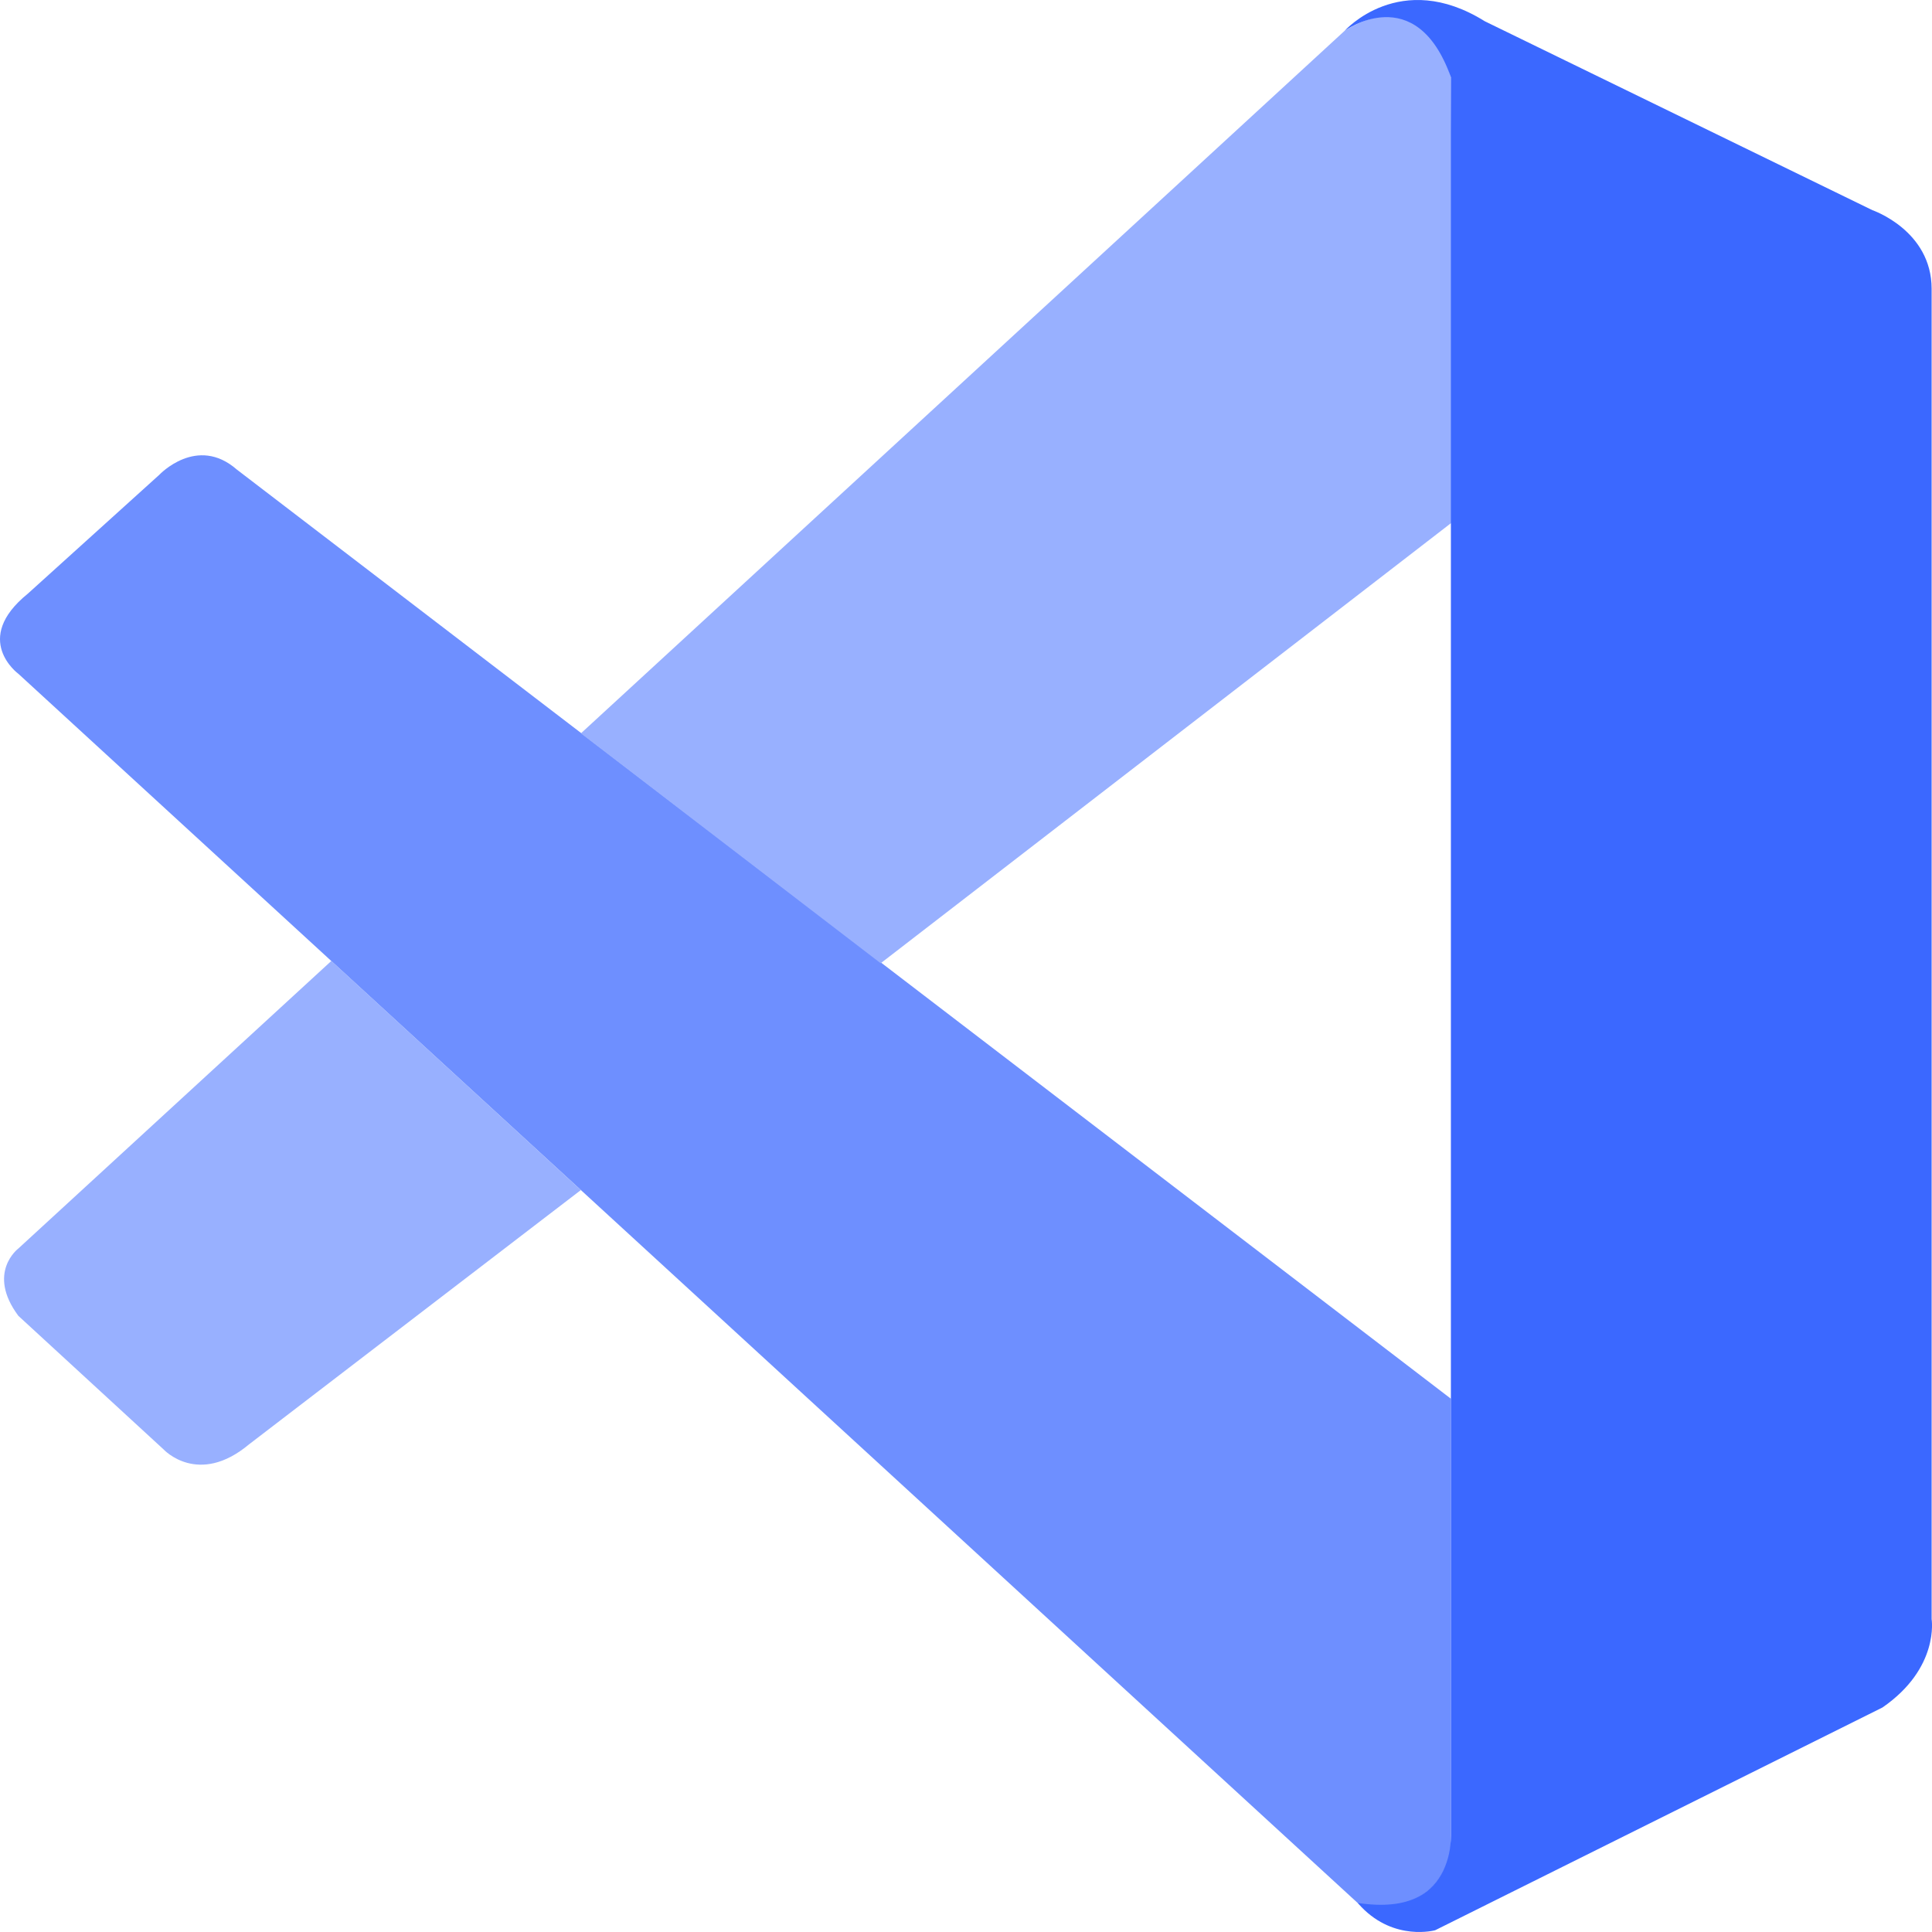 <svg width="94" height="94" viewBox="0 0 94 94" fill="none" xmlns="http://www.w3.org/2000/svg">
<g clip-path="url(#clip0_365_5176)">
<path d="M0.893 32.783C0.893 32.783 -1.394 31.11 1.352 28.886L7.755 23.097C7.755 23.097 9.584 21.15 11.523 22.846L70.59 68.052V89.727C70.59 89.727 70.563 93.135 66.243 92.759L0.889 32.779L0.893 32.783Z" fill="#6E8FFF"/>
<path d="M16.122 46.753L0.894 60.744C0.894 60.744 -0.673 61.919 0.894 64.022L7.963 70.524C7.963 70.524 9.643 72.345 12.123 70.269L28.263 57.9L16.122 46.753ZM42.849 46.867L70.774 25.317L70.59 3.756C70.59 3.756 69.396 -0.952 65.42 1.5L28.263 35.681L42.849 46.867Z" fill="#98B0FF"/>
<path d="M66.24 92.786C67.862 94.462 69.828 93.914 69.828 93.914L91.589 83.077C94.374 81.157 93.982 78.776 93.982 78.776V14.053C93.982 11.21 91.103 10.227 91.103 10.227L72.241 1.034C68.12 -1.539 65.422 1.5 65.422 1.5C65.422 1.5 68.892 -1.026 70.592 3.756V89.335C70.592 89.923 70.466 90.499 70.22 91.02C69.722 92.034 68.645 92.978 66.06 92.586L66.24 92.786Z" fill="#3B68FF"/>
</g>
<defs>
<clipPath id="clip0_365_5176">
<rect width="94" height="94" fill="white"/>
</clipPath>
</defs>
</svg>
